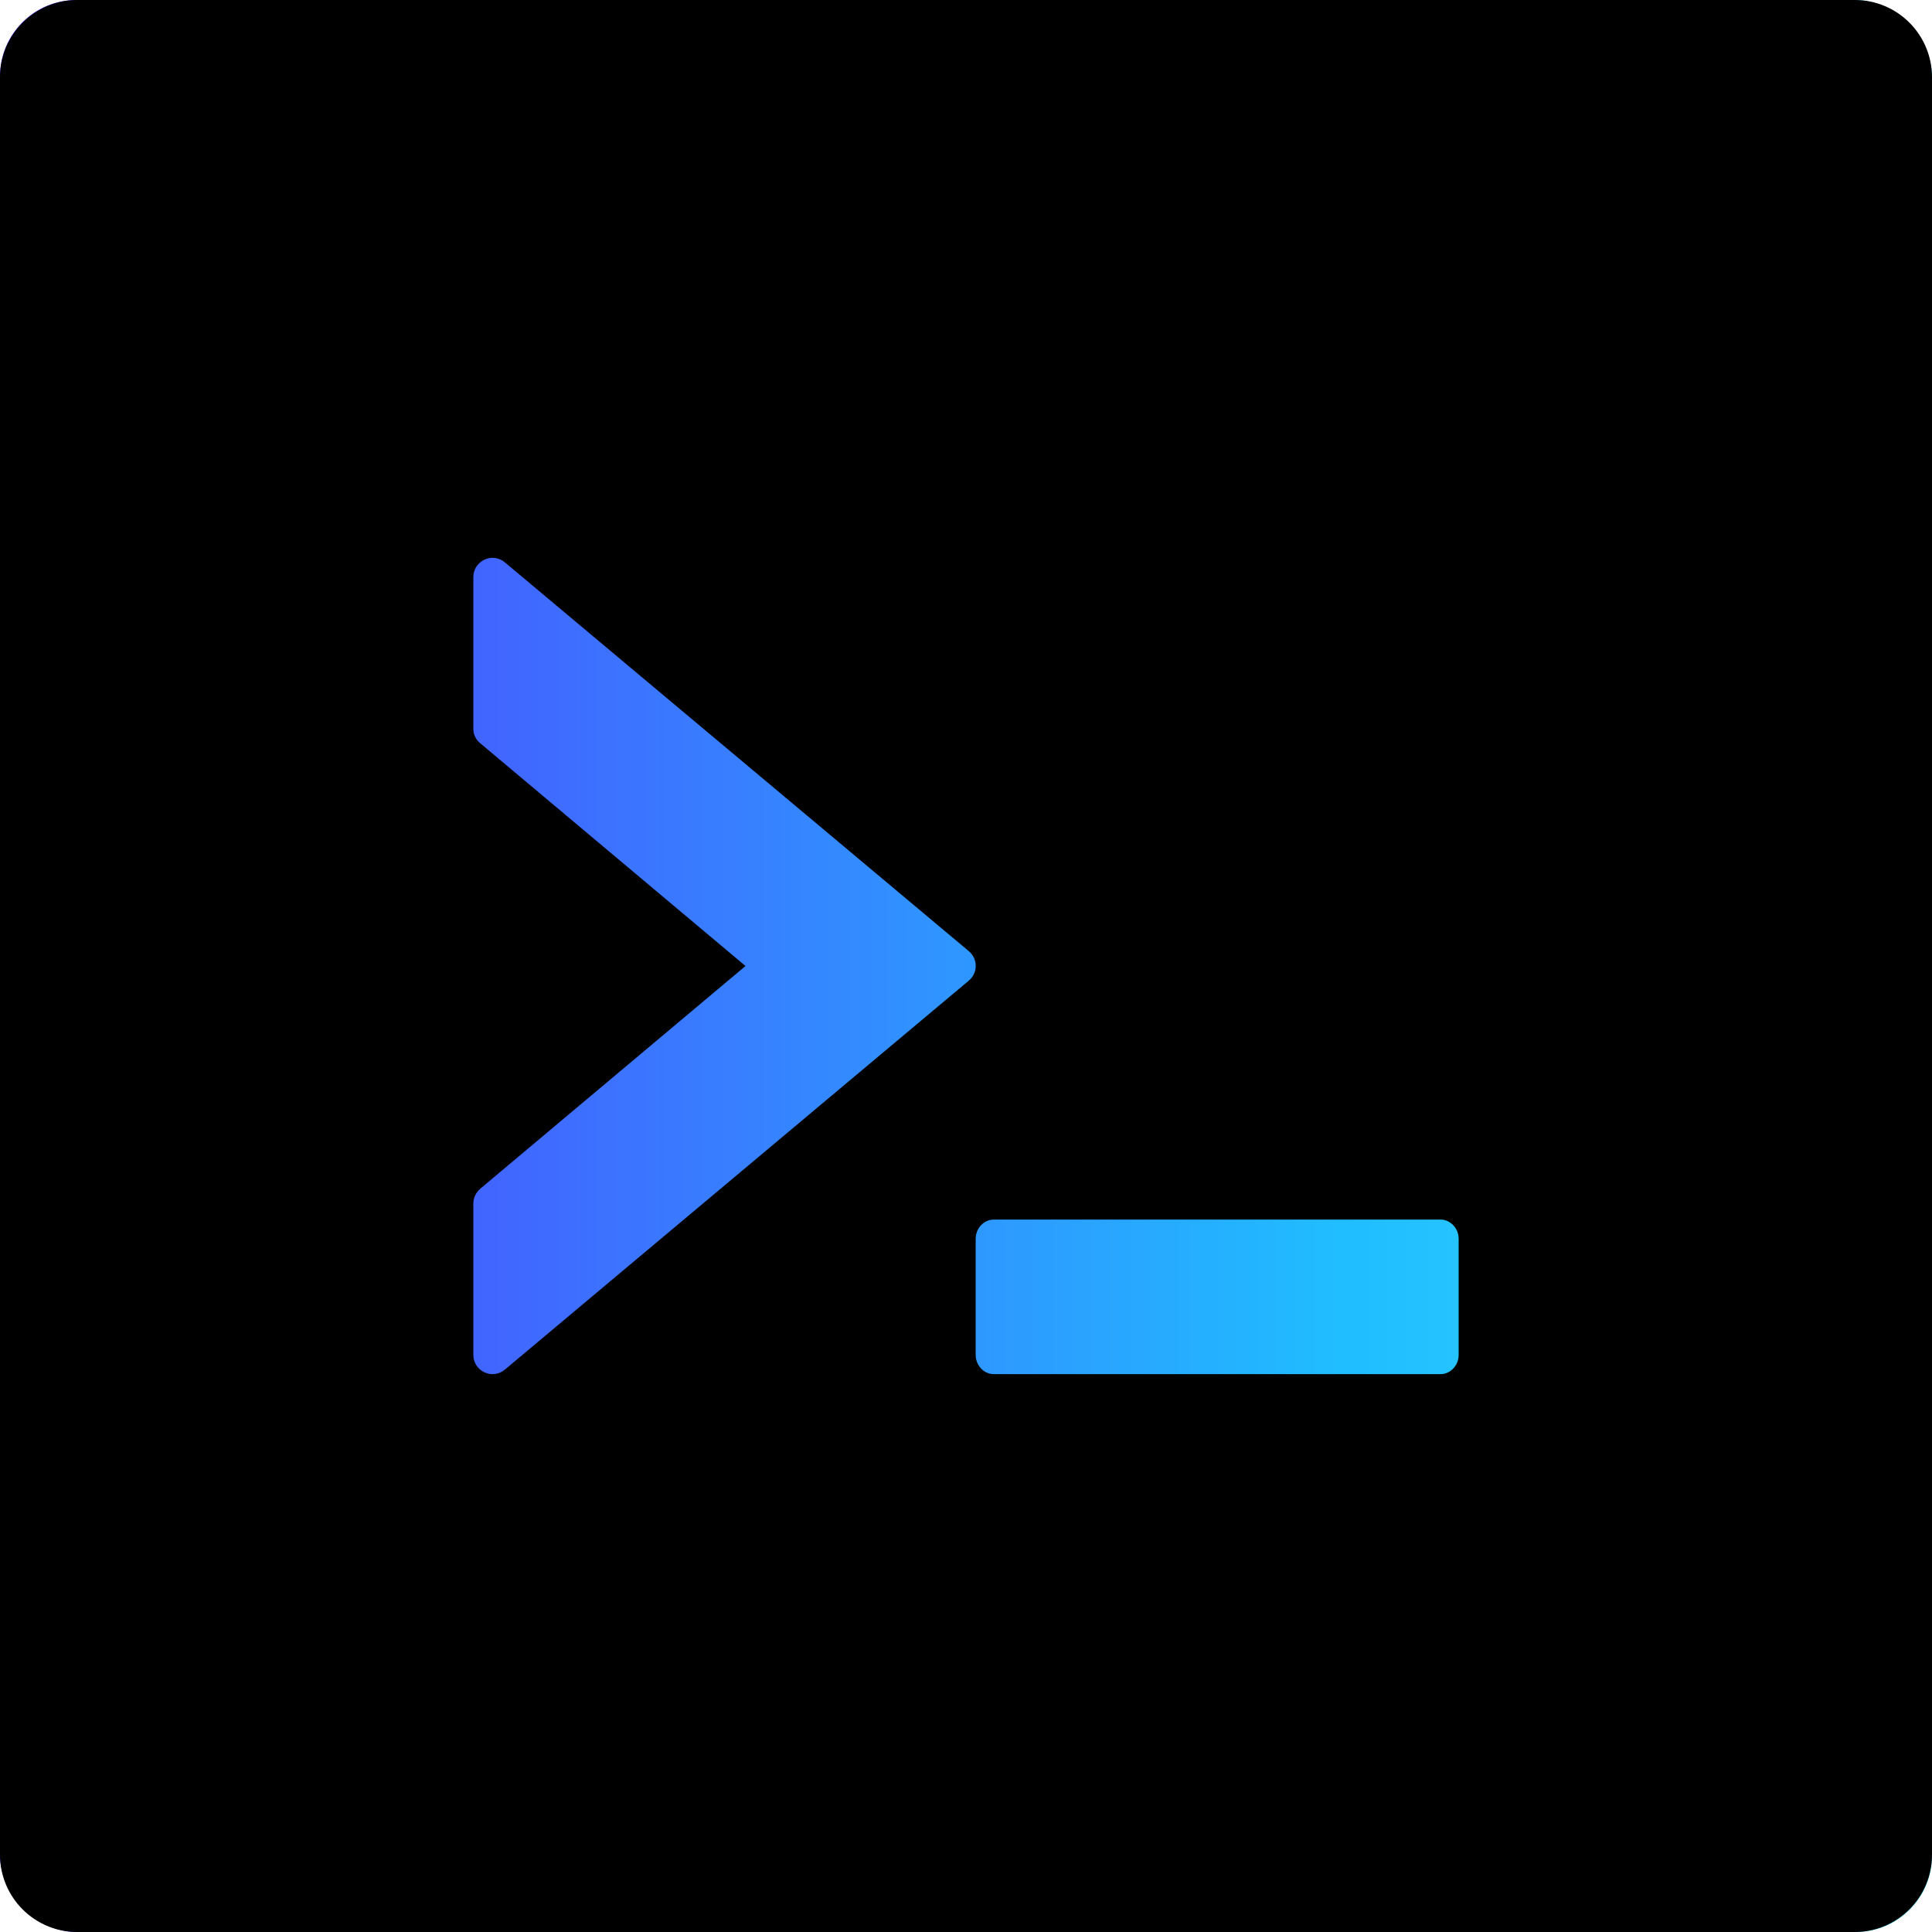 <svg width="76" height="76" viewBox="0 0 76 76" fill="none" xmlns="http://www.w3.org/2000/svg">
<rect width="76" height="76" rx="3" fill="url(#paint0_linear)"/>
<path d="M72.96 0H3.04C1.359 0 0 1.359 0 3.04V72.96C0 74.641 1.359 76 3.04 76H72.96C74.641 76 76 74.641 76 72.96V3.04C76 1.359 74.641 0 72.96 0ZM38.105 38.58L19.864 53.874C19.37 54.292 18.62 53.941 18.62 53.295V47.339C18.62 47.12 18.724 46.901 18.895 46.759L29.326 38L18.895 29.241C18.808 29.172 18.738 29.084 18.69 28.983C18.642 28.883 18.618 28.773 18.62 28.662V22.705C18.62 22.059 19.37 21.707 19.864 22.125L38.105 37.411C38.475 37.715 38.475 38.276 38.105 38.58V38.58ZM57.38 53.295C57.38 53.713 57.057 54.055 56.667 54.055H39.093C38.703 54.055 38.38 53.713 38.38 53.295V48.735C38.38 48.317 38.703 47.975 39.093 47.975H56.667C57.057 47.975 57.38 48.317 57.38 48.735V53.295Z" fill="black"/>
<defs>
<linearGradient id="paint0_linear" x1="0" y1="38" x2="76" y2="38" gradientUnits="userSpaceOnUse">
<stop stop-color="#5433FF"/>
<stop offset="0.693" stop-color="#20BDFF"/>
<stop offset="1" stop-color="#39DBFF"/>
</linearGradient>
</defs>
</svg>
